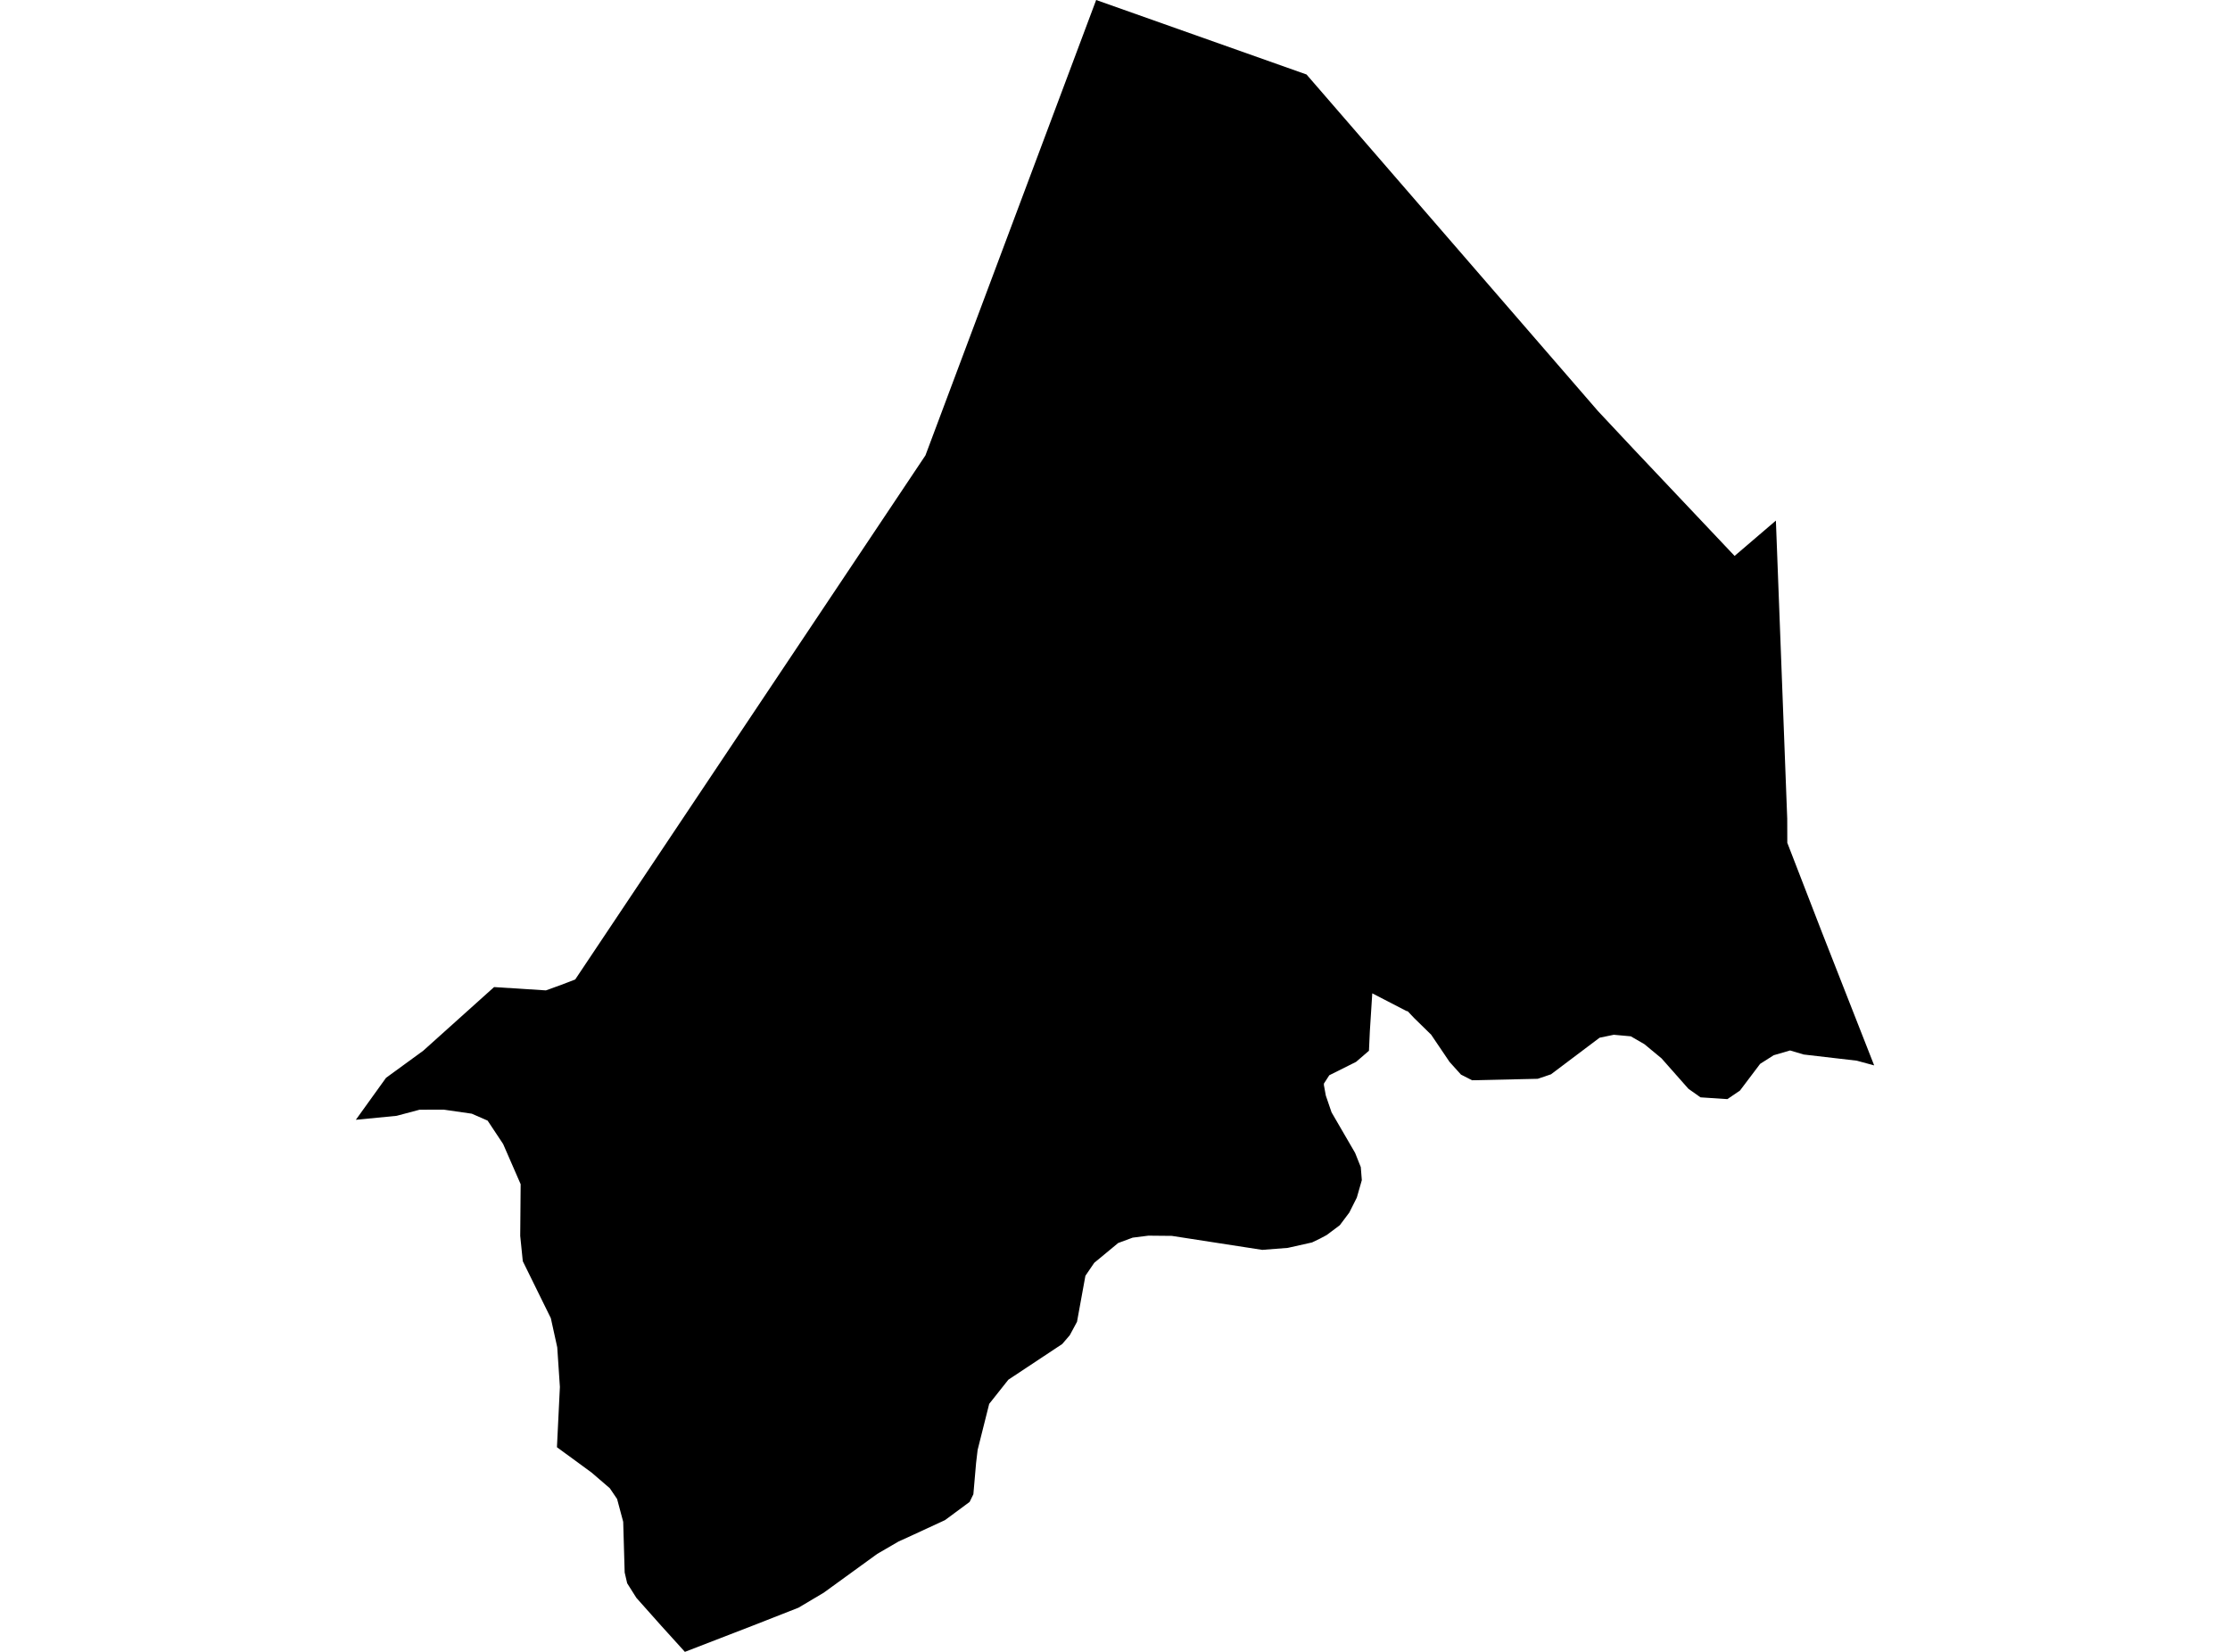 <?xml version='1.0'?>
<svg  baseProfile = 'tiny' width = '540' height = '400' stroke-linecap = 'round' stroke-linejoin = 'round' version='1.1' xmlns='http://www.w3.org/2000/svg'>
<path id='0947801001' title='0947801001'  d='M 430.036 126.061 432.781 198.235 432.799 204.082 441.194 225.775 453.832 257.986 449.626 256.845 436.756 255.348 433.476 254.367 429.501 255.526 426.221 257.611 421.337 264.082 418.289 266.15 411.783 265.722 408.859 263.654 402.353 256.292 398.2 252.852 394.902 250.945 390.784 250.57 387.344 251.283 375.579 260.143 372.371 261.23 356.471 261.586 353.779 260.214 351.016 257.148 346.56 250.553 342.424 246.506 340.891 244.884 340.57 244.813 332.299 240.535 331.711 249.75 331.497 254.439 328.378 257.13 321.889 260.374 320.588 262.389 320.588 262.763 321.052 265.294 322.442 269.358 328.146 279.18 329.519 282.62 329.768 285.775 328.556 290 326.738 293.619 324.439 296.684 321.248 299.073 319.643 299.929 317.718 300.856 311.836 302.175 305.651 302.656 283.761 299.269 278.093 299.216 274.278 299.697 270.766 300.998 264.973 305.793 262.834 308.93 260.802 320.071 259.055 323.316 257.219 325.455 244.171 334.1 239.537 339.947 236.738 351.087 236.364 354.242 235.704 361.836 234.795 363.69 228.841 368.093 219.822 372.264 217.611 373.262 212.424 376.275 199.447 385.686 193.351 389.305 182.496 393.565 165.847 400 160.018 393.565 154.1 386.916 151.872 383.387 151.266 380.784 150.909 368.503 149.43 362.977 147.665 360.374 143.226 356.56 134.866 350.446 135.579 335.847 134.938 326.257 133.387 319.198 126.595 305.401 125.971 299.269 126.078 286.756 121.836 277.023 118.075 271.355 114.242 269.679 107.433 268.699 101.604 268.717 96.043 270.196 86.168 271.159 93.476 260.998 102.478 254.439 119.643 239.02 132.193 239.822 135.847 238.503 139.287 237.184 224.1 110.267 265.437 0 316.381 18.039 386.952 99.537 395.704 108.877 420.036 134.617 430.036 126.061 Z' />
</svg>